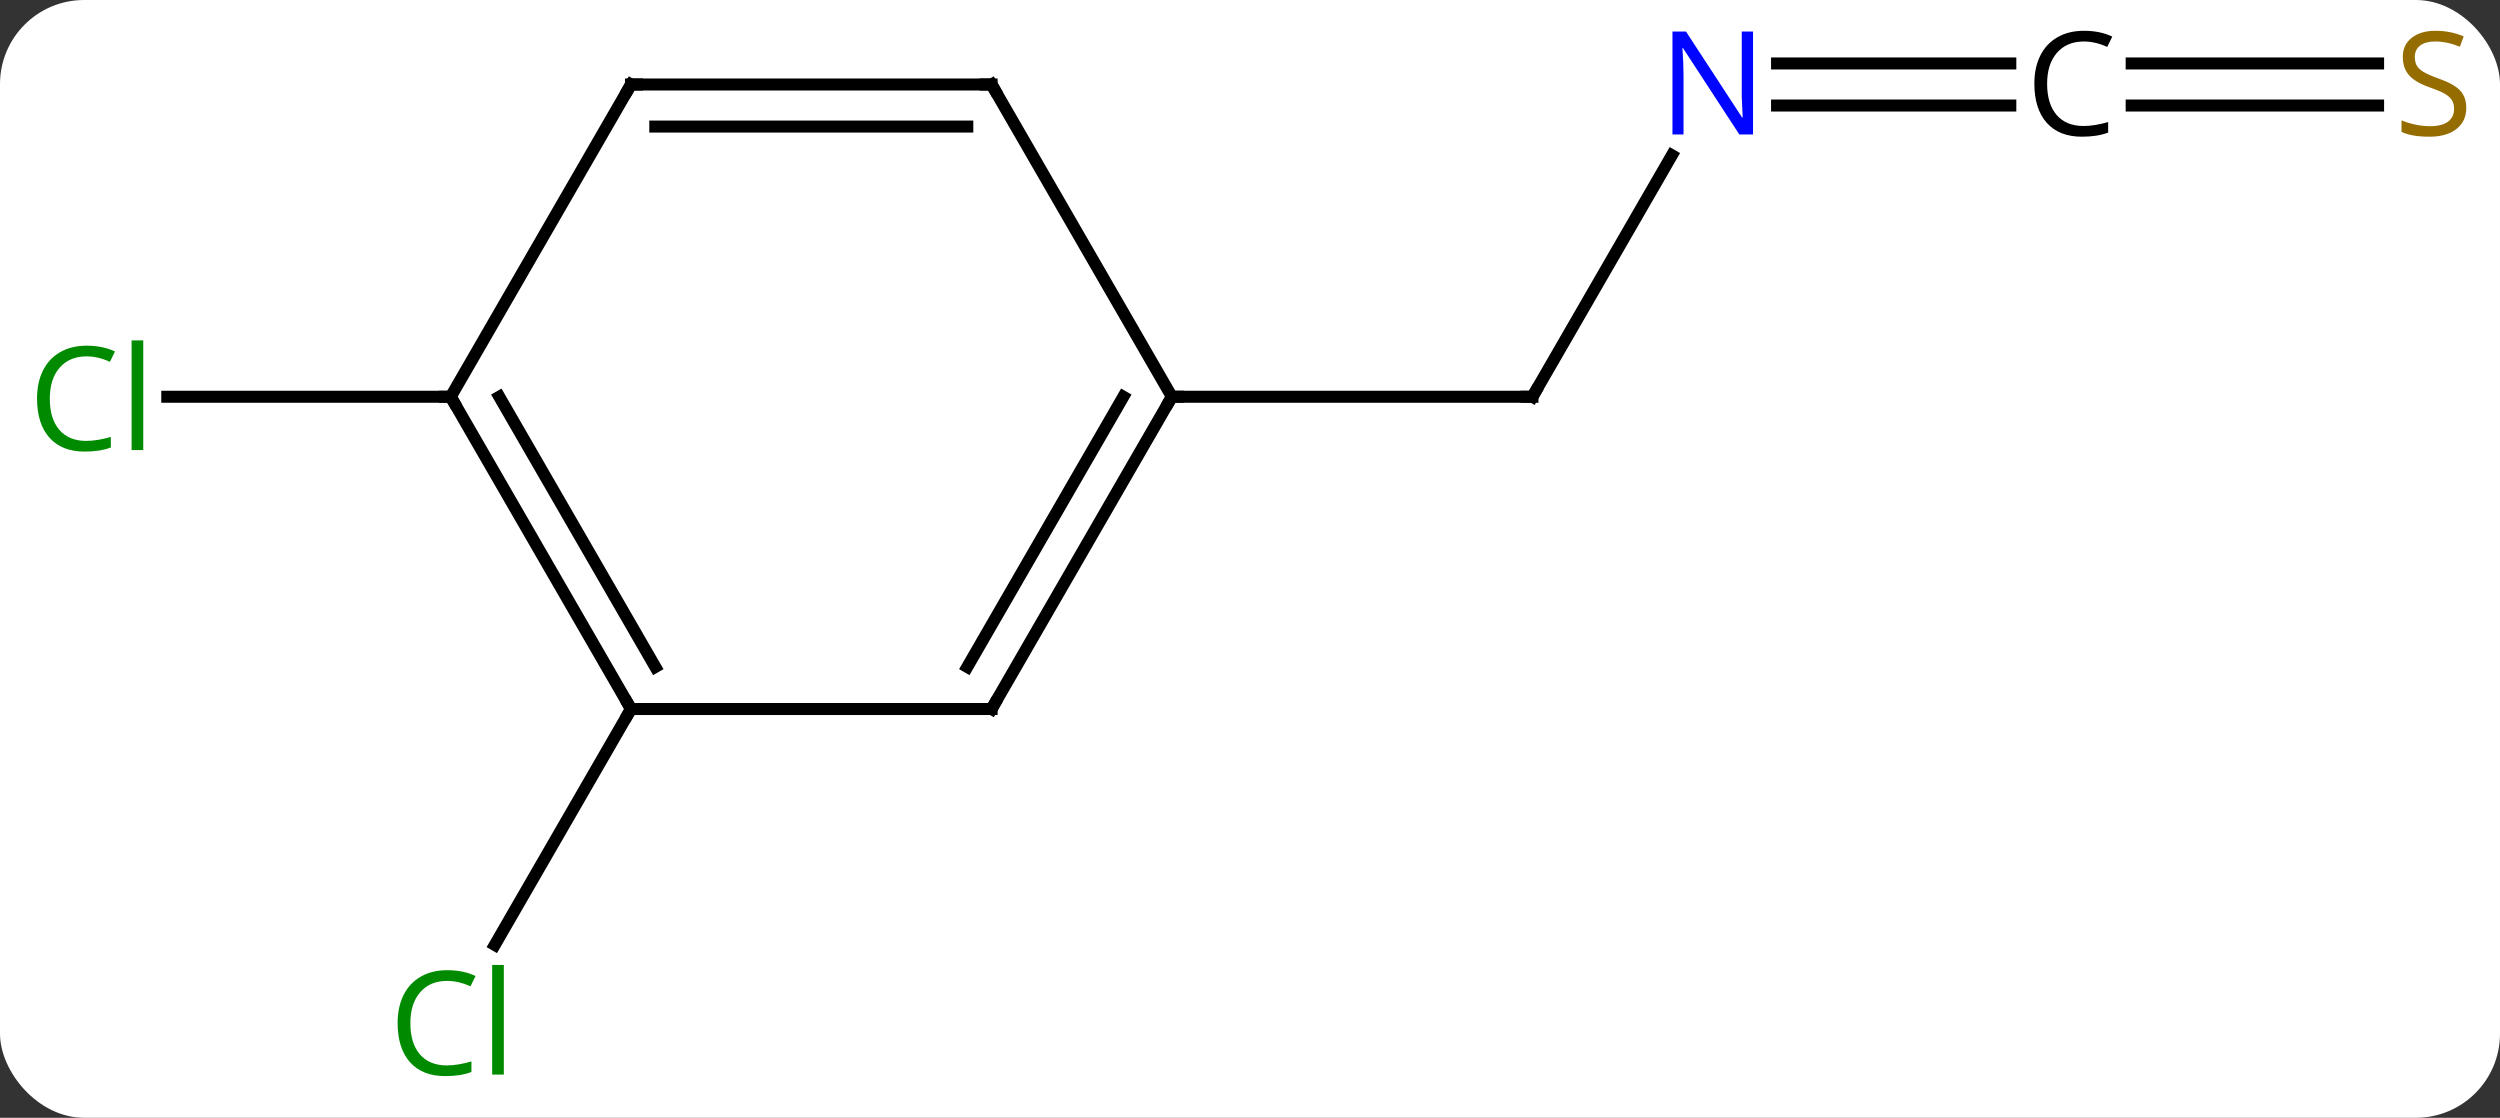 <svg width="208" viewBox="0 0 208 93" style="fill-opacity:1; color-rendering:auto; color-interpolation:auto; text-rendering:auto; stroke:black; stroke-linecap:square; stroke-miterlimit:10; shape-rendering:auto; stroke-opacity:1; fill:black; stroke-dasharray:none; font-weight:normal; stroke-width:1; font-family:'Open Sans'; font-style:normal; stroke-linejoin:miter; font-size:12; stroke-dashoffset:0; image-rendering:auto;" height="93" class="cas-substance-image" xmlns:xlink="http://www.w3.org/1999/xlink" xmlns="http://www.w3.org/2000/svg"><rect x="0" y="0" width="208" height="93" fill="#333333" stroke="none"/><svg class="cas-substance-single-component"><rect y="0" x="0" width="208" stroke="none" ry="7" rx="7" height="93" fill="white" class="cas-substance-group"/><svg y="0" x="0" width="208" viewBox="0 0 208 93" style="fill:black;" height="93" class="cas-substance-single-component-image"><svg><g><g transform="translate(105,46)" style="text-rendering:geometricPrecision; color-rendering:optimizeQuality; color-interpolation:linearRGB; stroke-linecap:butt; image-rendering:optimizeQuality;"><line y2="-33.082" y1="-12.99" x2="34.1" x1="22.5" style="fill:none;"/><line y2="-12.99" y1="-12.99" x2="-7.5" x1="22.5" style="fill:none;"/><line y2="-37.22" y1="-37.22" x2="62.258" x1="42.852" style="fill:none;"/><line y2="-40.72" y1="-40.72" x2="62.258" x1="42.852" style="fill:none;"/><line y2="-37.22" y1="-37.22" x2="92.857" x1="72.355" style="fill:none;"/><line y2="-40.72" y1="-40.72" x2="92.857" x1="72.355" style="fill:none;"/><line y2="12.99" y1="32.619" x2="-52.5" x1="-63.833" style="fill:none;"/><line y2="-12.99" y1="-12.99" x2="-67.5" x1="-91.082" style="fill:none;"/><line y2="12.99" y1="-12.99" x2="-22.5" x1="-7.5" style="fill:none;"/><line y2="9.49" y1="-12.99" x2="-24.521" x1="-11.541" style="fill:none;"/><line y2="-38.97" y1="-12.99" x2="-22.5" x1="-7.5" style="fill:none;"/><line y2="12.99" y1="12.99" x2="-52.5" x1="-22.5" style="fill:none;"/><line y2="-38.97" y1="-38.97" x2="-52.5" x1="-22.5" style="fill:none;"/><line y2="-35.47" y1="-35.47" x2="-50.479" x1="-24.521" style="fill:none;"/><line y2="-12.99" y1="12.99" x2="-67.5" x1="-52.5" style="fill:none;"/><line y2="-12.99" y1="9.49" x2="-63.459" x1="-50.479" style="fill:none;"/><line y2="-12.99" y1="-38.97" x2="-67.5" x1="-52.5" style="fill:none;"/><path style="fill:none; stroke-miterlimit:5;" d="M22.75 -13.423 L22.5 -12.99 L22 -12.99"/></g><g transform="translate(105,46)" style="stroke-linecap:butt; fill:rgb(0,5,255); text-rendering:geometricPrecision; color-rendering:optimizeQuality; image-rendering:optimizeQuality; font-family:'Open Sans'; stroke:rgb(0,5,255); color-interpolation:linearRGB; stroke-miterlimit:5;"><path style="stroke:none;" d="M40.852 -34.814 L39.711 -34.814 L35.023 -42.001 L34.977 -42.001 Q35.07 -40.736 35.07 -39.689 L35.07 -34.814 L34.148 -34.814 L34.148 -43.376 L35.273 -43.376 L39.945 -36.22 L39.992 -36.22 Q39.992 -36.376 39.945 -37.236 Q39.898 -38.095 39.914 -38.47 L39.914 -43.376 L40.852 -43.376 L40.852 -34.814 Z"/><path style="fill:black; stroke:none;" d="M68.367 -42.548 Q66.961 -42.548 66.141 -41.611 Q65.32 -40.673 65.32 -39.032 Q65.32 -37.361 66.109 -36.439 Q66.898 -35.517 68.352 -35.517 Q69.258 -35.517 70.398 -35.845 L70.398 -34.97 Q69.508 -34.626 68.211 -34.626 Q66.32 -34.626 65.289 -35.782 Q64.258 -36.939 64.258 -39.048 Q64.258 -40.376 64.75 -41.368 Q65.242 -42.361 66.18 -42.9 Q67.117 -43.439 68.383 -43.439 Q69.727 -43.439 70.742 -42.954 L70.32 -42.095 Q69.336 -42.548 68.367 -42.548 Z"/><path style="fill:rgb(148,108,0); stroke:none;" d="M100.195 -37.032 Q100.195 -35.907 99.375 -35.267 Q98.555 -34.626 97.148 -34.626 Q95.617 -34.626 94.805 -35.032 L94.805 -35.986 Q95.336 -35.767 95.953 -35.634 Q96.57 -35.501 97.18 -35.501 Q98.18 -35.501 98.68 -35.884 Q99.18 -36.267 99.18 -36.939 Q99.18 -37.376 99 -37.665 Q98.82 -37.954 98.406 -38.197 Q97.992 -38.439 97.133 -38.736 Q95.945 -39.157 95.43 -39.743 Q94.914 -40.329 94.914 -41.282 Q94.914 -42.267 95.656 -42.853 Q96.398 -43.439 97.633 -43.439 Q98.898 -43.439 99.977 -42.97 L99.664 -42.111 Q98.602 -42.548 97.602 -42.548 Q96.805 -42.548 96.359 -42.212 Q95.914 -41.876 95.914 -41.267 Q95.914 -40.829 96.078 -40.54 Q96.242 -40.251 96.633 -40.017 Q97.023 -39.782 97.836 -39.486 Q99.18 -39.017 99.688 -38.462 Q100.195 -37.907 100.195 -37.032 Z"/><path style="fill:rgb(0,138,0); stroke:none;" d="M-67.809 35.611 Q-69.215 35.611 -70.035 36.548 Q-70.856 37.486 -70.856 39.126 Q-70.856 40.798 -70.066 41.72 Q-69.277 42.642 -67.824 42.642 Q-66.918 42.642 -65.777 42.314 L-65.777 43.189 Q-66.668 43.532 -67.965 43.532 Q-69.856 43.532 -70.887 42.376 Q-71.918 41.22 -71.918 39.111 Q-71.918 37.782 -71.426 36.79 Q-70.934 35.798 -69.996 35.259 Q-69.059 34.72 -67.793 34.72 Q-66.449 34.72 -65.434 35.204 L-65.856 36.064 Q-66.84 35.611 -67.809 35.611 ZM-63.082 43.407 L-64.051 43.407 L-64.051 34.282 L-63.082 34.282 L-63.082 43.407 Z"/><path style="fill:rgb(0,138,0); stroke:none;" d="M-97.809 -16.349 Q-99.215 -16.349 -100.035 -15.412 Q-100.856 -14.474 -100.856 -12.834 Q-100.856 -11.162 -100.066 -10.24 Q-99.277 -9.318 -97.824 -9.318 Q-96.918 -9.318 -95.777 -9.646 L-95.777 -8.771 Q-96.668 -8.428 -97.965 -8.428 Q-99.856 -8.428 -100.887 -9.584 Q-101.918 -10.74 -101.918 -12.849 Q-101.918 -14.178 -101.426 -15.17 Q-100.934 -16.162 -99.996 -16.701 Q-99.059 -17.24 -97.793 -17.24 Q-96.449 -17.24 -95.434 -16.756 L-95.856 -15.896 Q-96.84 -16.349 -97.809 -16.349 ZM-93.082 -8.553 L-94.051 -8.553 L-94.051 -17.677 L-93.082 -17.677 L-93.082 -8.553 Z"/><path style="fill:none; stroke:black;" d="M-7.75 -12.557 L-7.5 -12.99 L-7 -12.99"/><path style="fill:none; stroke:black;" d="M-22.25 12.557 L-22.5 12.99 L-23 12.99"/><path style="fill:none; stroke:black;" d="M-22.25 -38.537 L-22.5 -38.97 L-23 -38.97"/><path style="fill:none; stroke:black;" d="M-52.75 12.557 L-52.5 12.99 L-52.75 13.423"/><path style="fill:none; stroke:black;" d="M-52 -38.97 L-52.5 -38.97 L-52.75 -38.537"/><path style="fill:none; stroke:black;" d="M-67.25 -12.557 L-67.5 -12.99 L-68 -12.99"/></g></g></svg></svg></svg></svg>